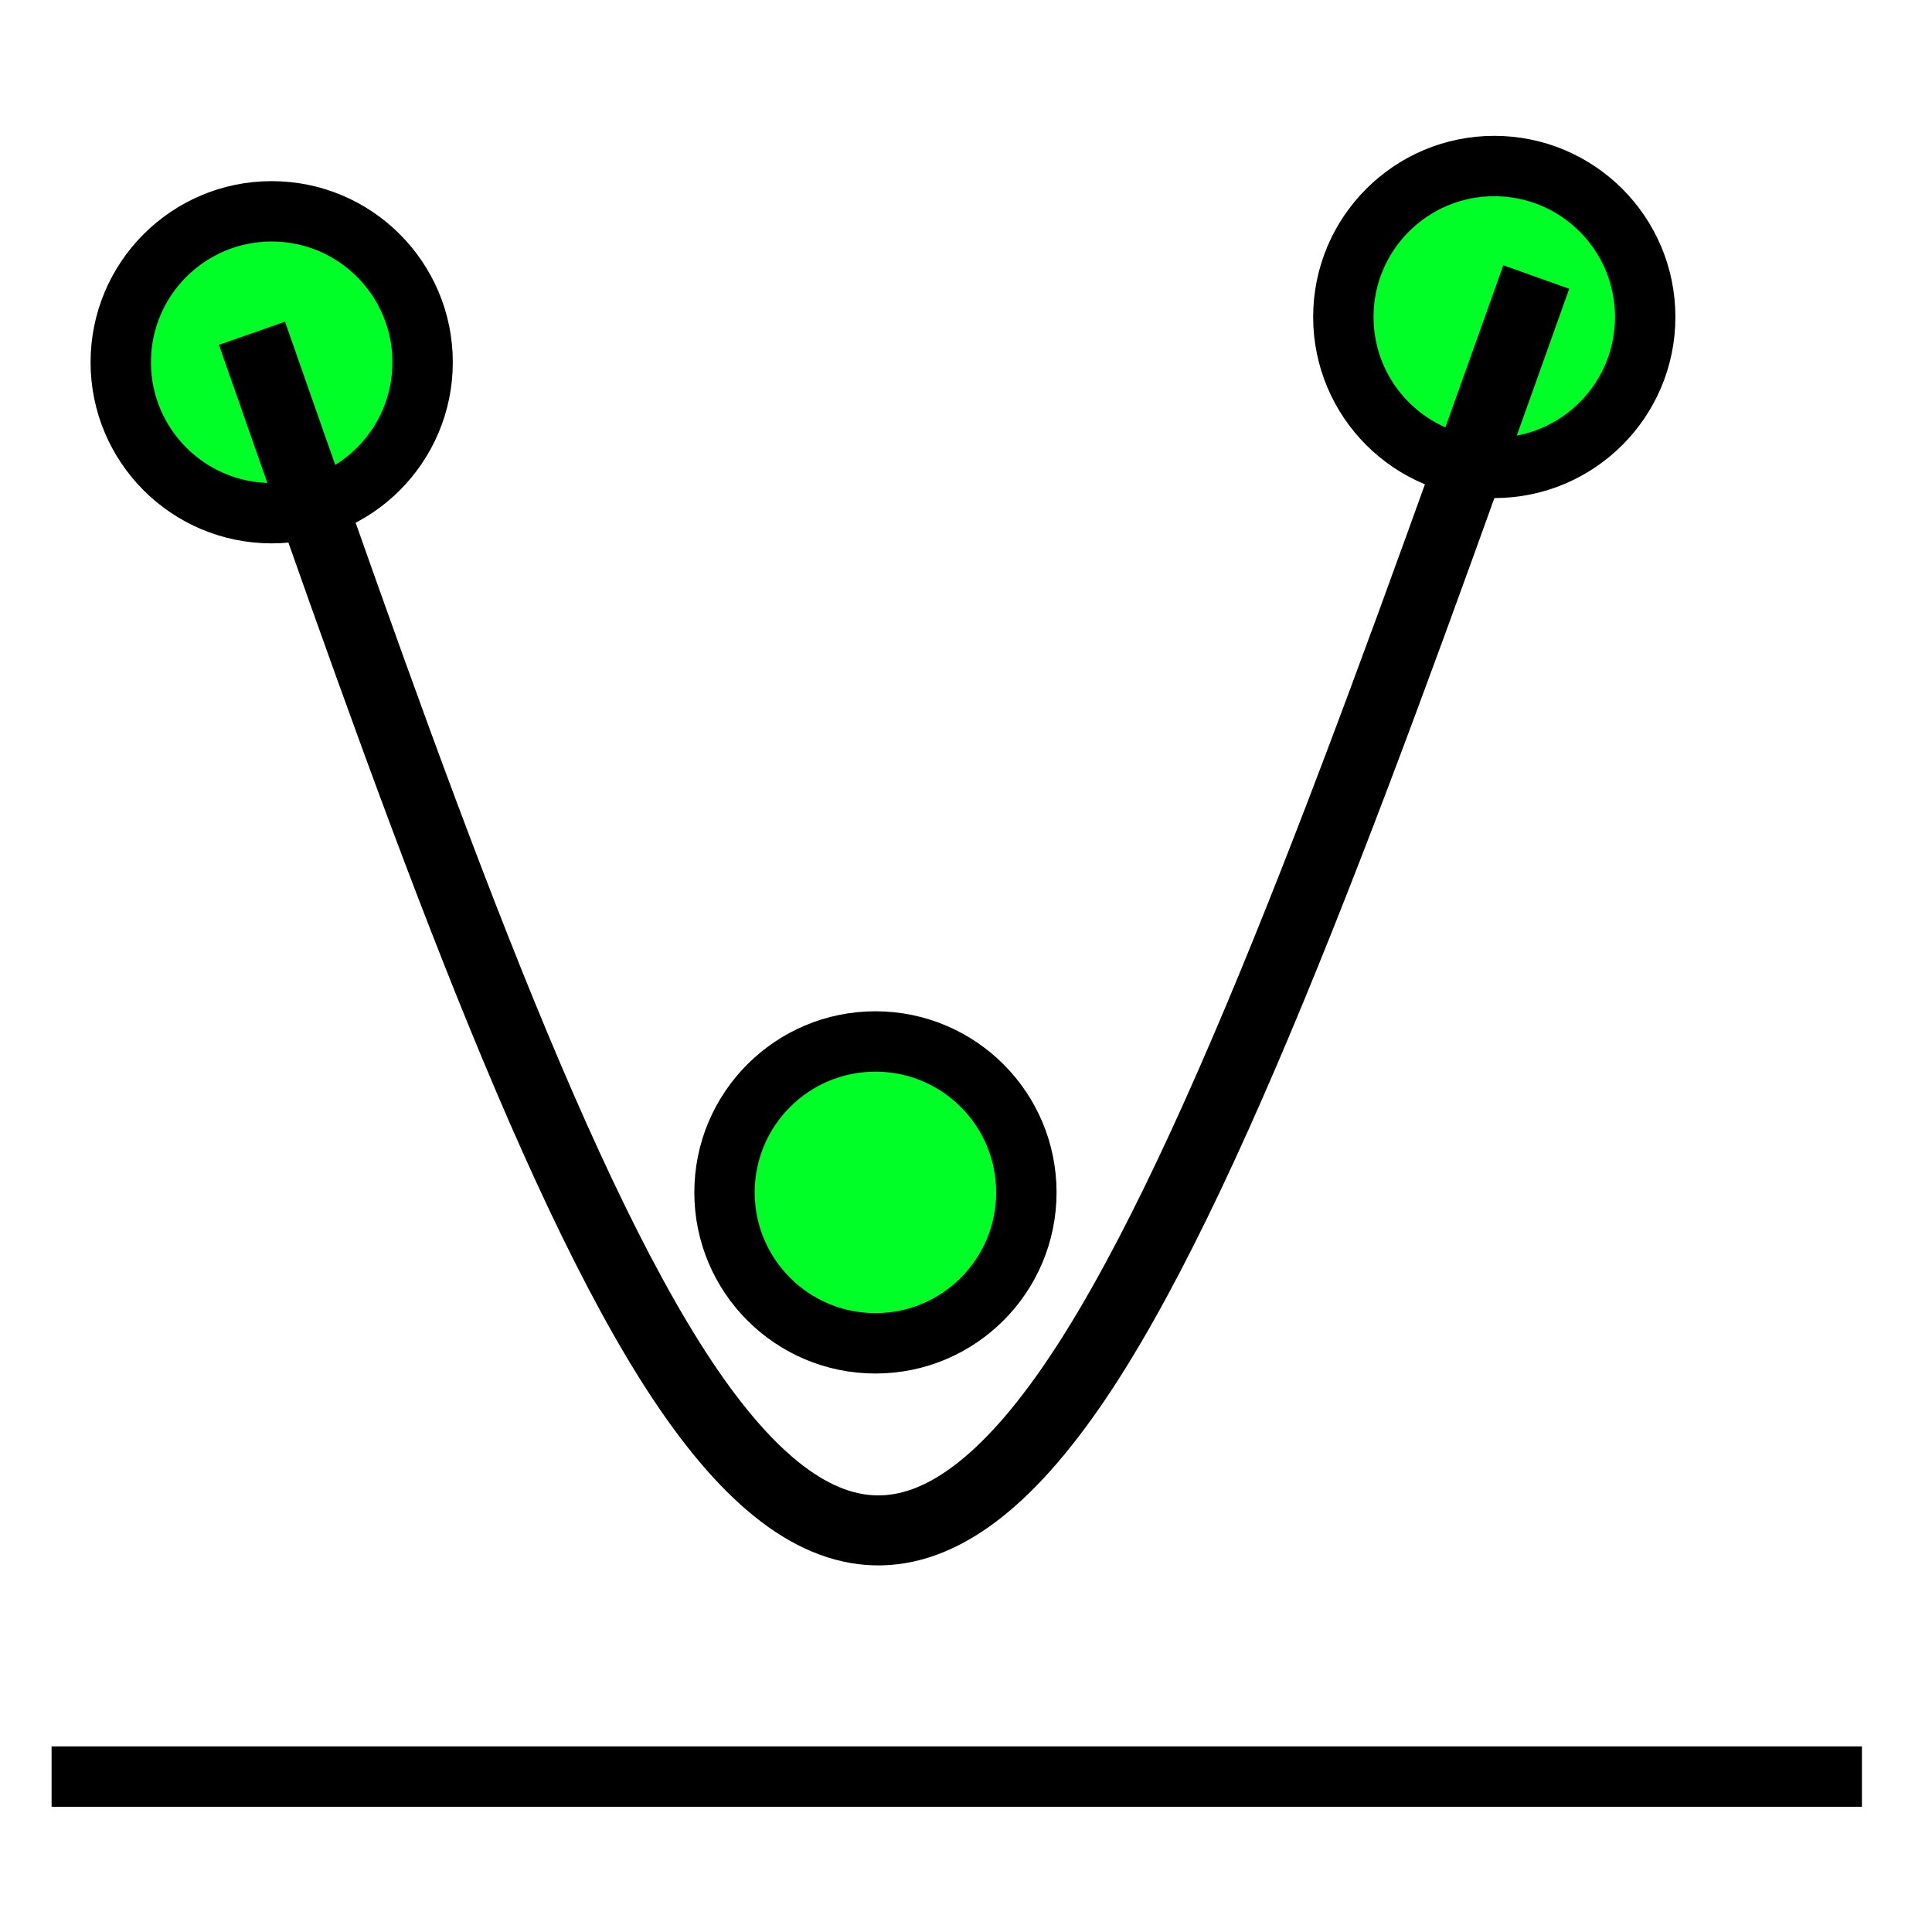 <?xml version="1.0" encoding="UTF-8" standalone="no"?>
<svg
   inkscape:export-ydpi="8.4375"
   inkscape:export-xdpi="8.4375"
   inkscape:export-filename="E:\icons\measure.png"
   sodipodi:docname="parabola_focus_directrix.svg"
   inkscape:version="1.2.2 (b0a8486541, 2022-12-01)"
   version="1.1"
   id="svg4295"
   viewBox="0 0 72.249 72.249"
   height="256"
   width="256"
   xmlns:inkscape="http://www.inkscape.org/namespaces/inkscape"
   xmlns:sodipodi="http://sodipodi.sourceforge.net/DTD/sodipodi-0.dtd"
   xmlns="http://www.w3.org/2000/svg"
   xmlns:svg="http://www.w3.org/2000/svg"
   xmlns:rdf="http://www.w3.org/1999/02/22-rdf-syntax-ns#"
   xmlns:cc="http://creativecommons.org/ns#"
   xmlns:dc="http://purl.org/dc/elements/1.1/">
  <defs
     id="defs4323">
    <inkscape:path-effect
       effect="bspline"
       id="path-effect619"
       is_visible="true"
       lpeversion="1"
       weight="33.333"
       steps="2"
       helper_size="0"
       apply_no_weight="true"
       apply_with_weight="true"
       only_selected="false" />
  </defs>
  <sodipodi:namedview
     pagecolor="#ffffff"
     bordercolor="#666666"
     borderopacity="1"
     objecttolerance="10"
     gridtolerance="10"
     guidetolerance="10"
     inkscape:pageopacity="0"
     inkscape:pageshadow="2"
     inkscape:window-width="1920"
     inkscape:window-height="1052"
     id="namedview4321"
     showgrid="true"
     units="px"
     inkscape:snap-grids="true"
     inkscape:zoom="3.7226562"
     inkscape:cx="36.801679"
     inkscape:cy="111.61385"
     inkscape:window-x="0"
     inkscape:window-y="0"
     inkscape:window-maximized="1"
     inkscape:current-layer="g8281"
     inkscape:object-nodes="true"
     inkscape:snap-object-midpoints="false"
     inkscape:showpageshadow="2"
     inkscape:pagecheckerboard="0"
     inkscape:deskcolor="#d1d1d1">
    <inkscape:grid
       type="xygrid"
       id="grid4867" />
  </sodipodi:namedview>
  <g
     id="g8281">
    <circle
       transform="rotate(-90)"
       style="opacity:1;fill:#00ff27;fill-opacity:1;fill-rule:nonzero;stroke:#000000;stroke-width:2.258;stroke-linecap:square;stroke-linejoin:miter;stroke-miterlimit:4;stroke-dasharray:none;stroke-dashoffset:8;stroke-opacity:1"
       id="circle5886"
       cx="-11.853"
       cy="55.88"
       r="5.644" />
    <circle
       transform="rotate(-90)"
       r="5.644"
       cy="32.738"
       cx="-44.591"
       id="circle5888"
       style="opacity:1;fill:#00ff27;fill-opacity:1;fill-rule:nonzero;stroke:#000000;stroke-width:2.258;stroke-linecap:square;stroke-linejoin:miter;stroke-miterlimit:4;stroke-dasharray:none;stroke-dashoffset:8;stroke-opacity:1" />
    <circle
       r="5.644"
       cy="10.16"
       cx="-13.547"
       id="circle8279"
       style="opacity:1;fill:#00ff27;fill-opacity:1;fill-rule:nonzero;stroke:#000000;stroke-width:2.258;stroke-linecap:square;stroke-linejoin:miter;stroke-miterlimit:4;stroke-dasharray:none;stroke-dashoffset:8;stroke-opacity:1"
       transform="rotate(-90)" />
    <g
       inkscape:label="Voronoi"
       id="g444" />
    <g
       inkscape:label="Voronoi"
       id="g472" />
    <path
       style="fill:none;fill-rule:evenodd;stroke:#000000;stroke-width:2.618;stroke-linecap:square;stroke-linejoin:miter;stroke-dasharray:none;stroke-opacity:1"
       d="M 9.856,13.698 C 15.171,28.87 20.485,44.042 25.518,51.613 c 5.033,7.571 9.785,7.54 14.987,-0.397 5.202,-7.937 10.853,-23.78 16.505,-39.624"
       id="path617"
       inkscape:path-effect="#path-effect619"
       inkscape:original-d="M 9.8563241,13.697836 C 15.170856,28.870184 20.485073,44.04219 25.798978,59.213858 c 4.752277,-0.03018 9.504049,-0.06072 14.2556,-0.09158 5.652055,-15.84358 11.303574,-31.686868 16.954888,-47.530813" />
    <path
       style="fill:#000000;fill-rule:evenodd;stroke:#000000;stroke-width:2.258;stroke-linecap:butt;stroke-linejoin:miter;stroke-dasharray:none;stroke-opacity:1"
       d="M 1.929,66.437 H 69.629"
       id="path306" />
  </g>
</svg>
